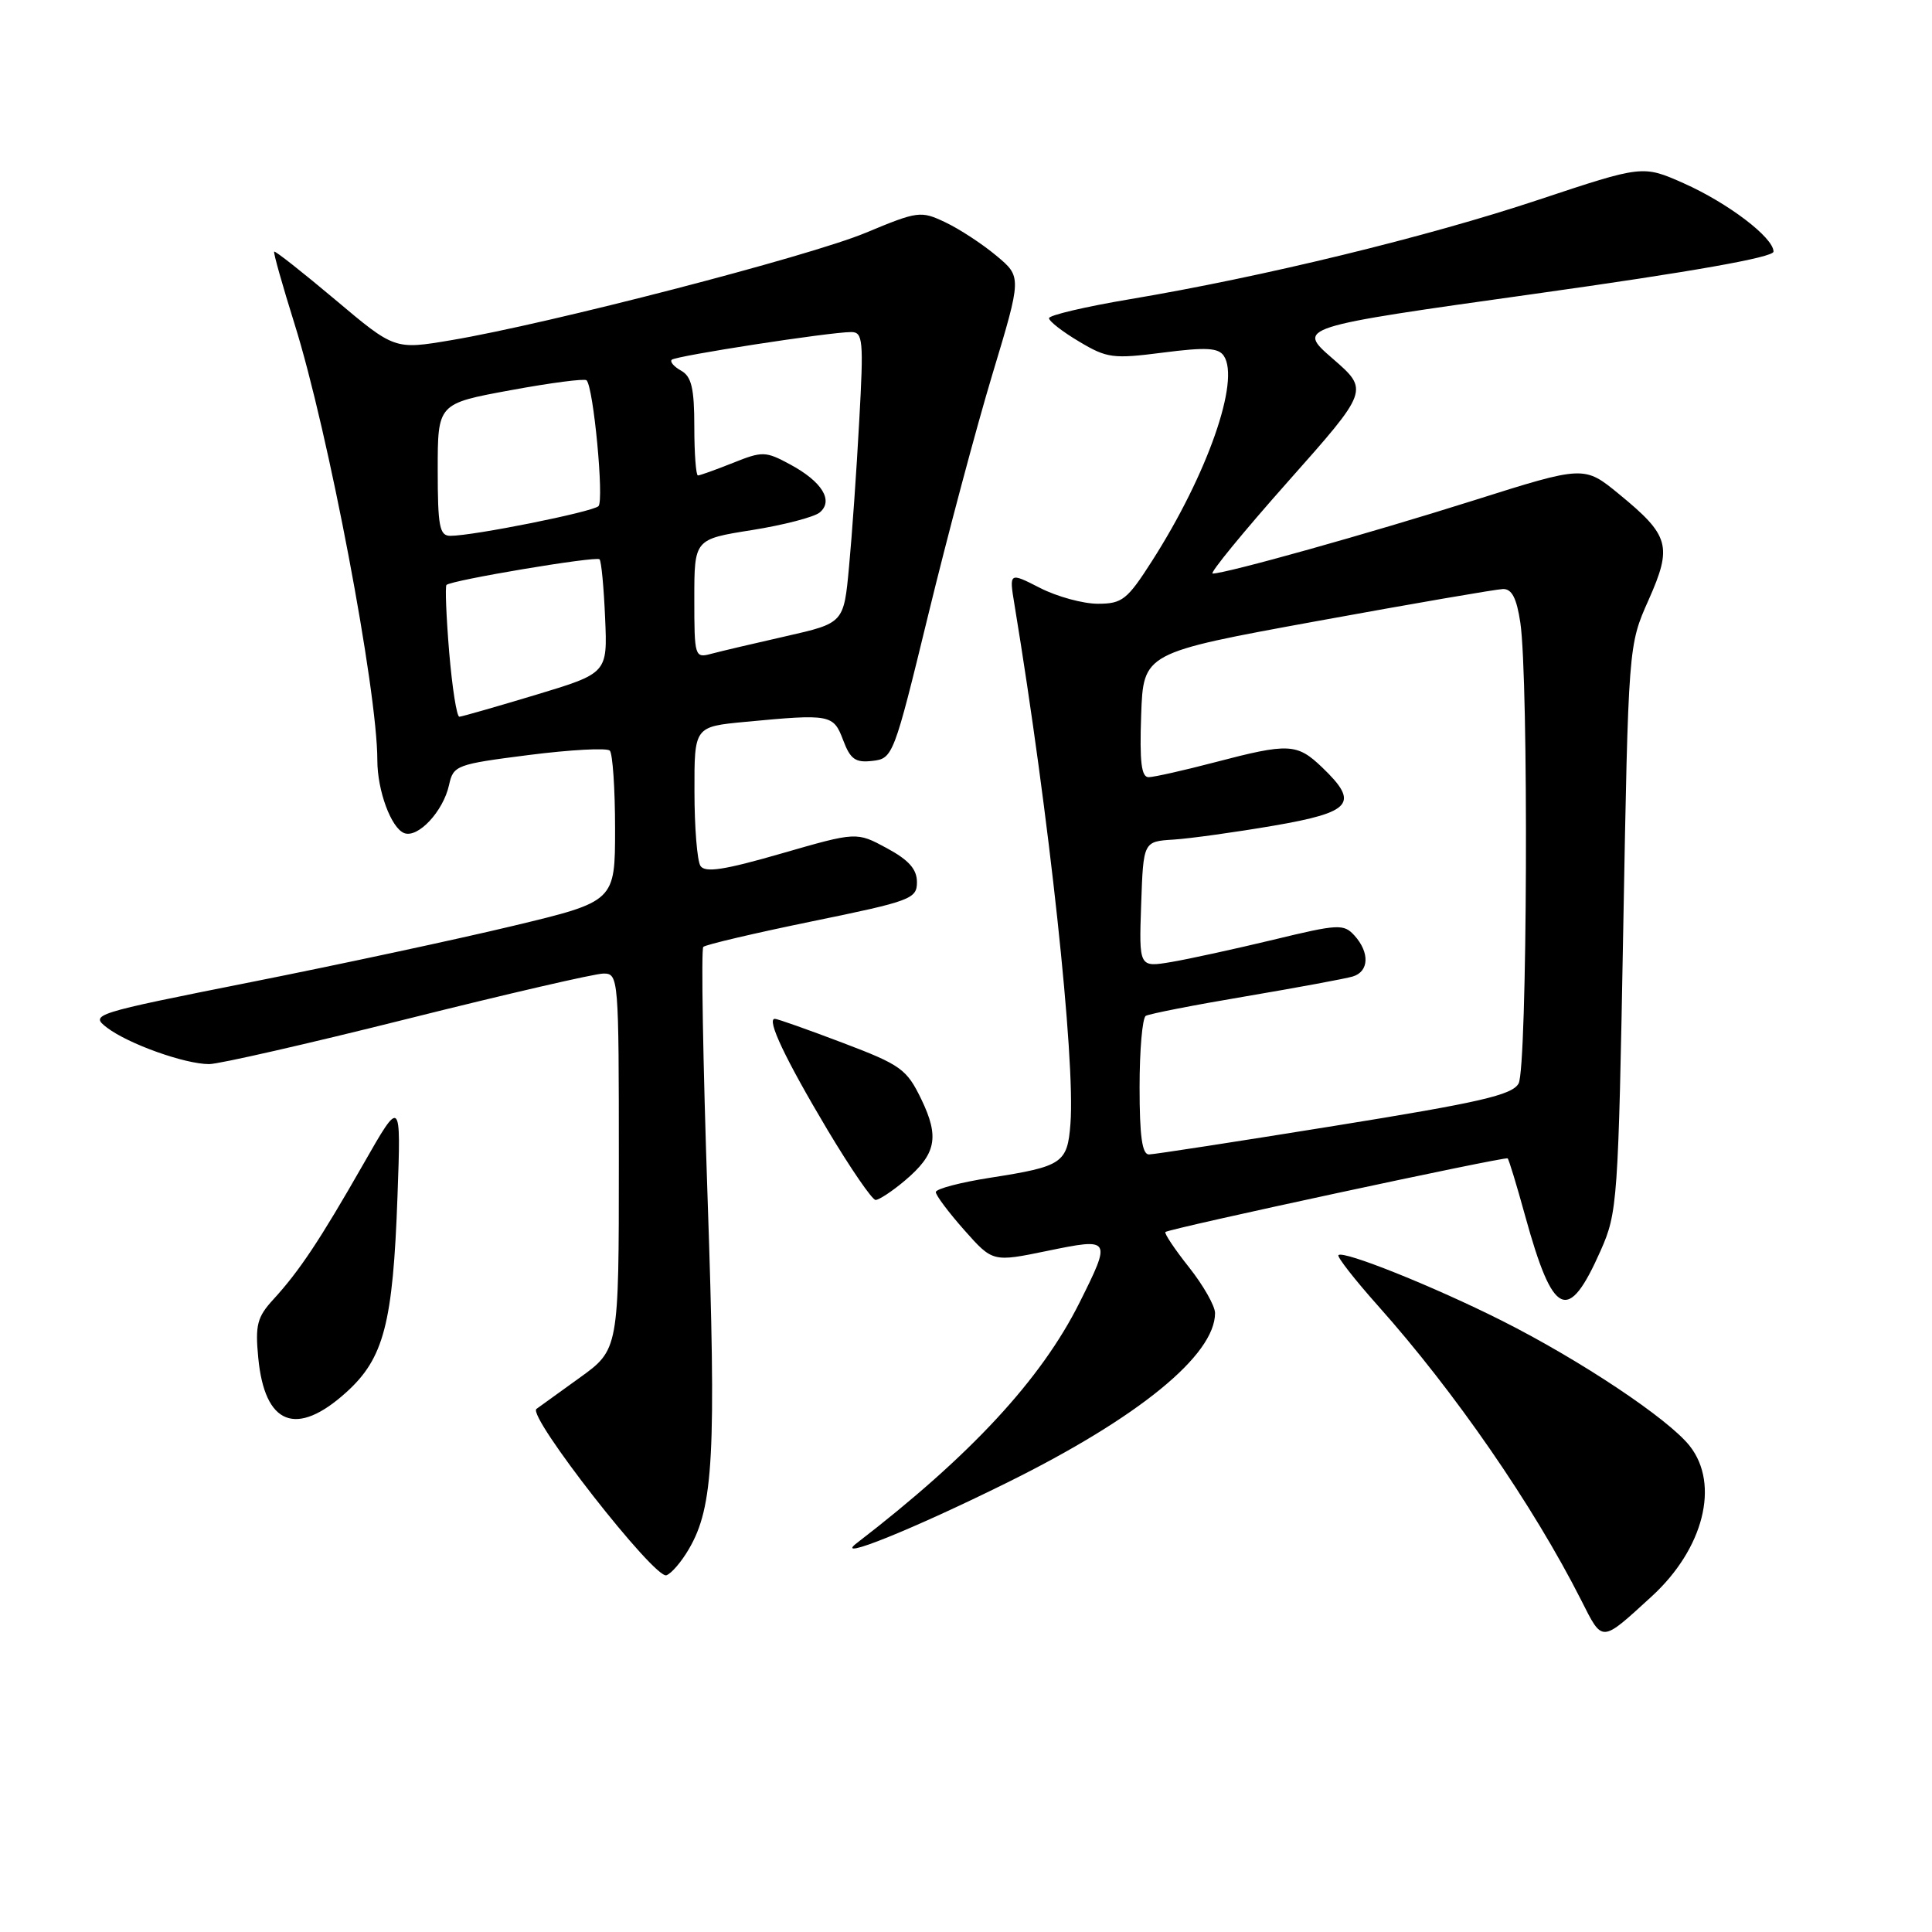 <?xml version="1.0" encoding="UTF-8" standalone="no"?>
<!DOCTYPE svg PUBLIC "-//W3C//DTD SVG 1.1//EN" "http://www.w3.org/Graphics/SVG/1.1/DTD/svg11.dtd" >
<svg xmlns="http://www.w3.org/2000/svg" xmlns:xlink="http://www.w3.org/1999/xlink" version="1.1" viewBox="0 0 256 256">
 <g >
 <path fill="currentColor"
d=" M 218.84 211.55 C 225.74 205.24 227.91 196.69 223.90 191.60 C 221.08 188.01 209.42 180.24 198.99 174.99 C 189.98 170.46 178.01 165.66 177.35 166.31 C 177.14 166.53 179.50 169.55 182.60 173.03 C 192.74 184.39 203.16 199.48 209.51 212.02 C 212.39 217.71 212.09 217.72 218.84 211.55 Z  M 91.29 205.24 C 94.55 199.66 94.92 192.72 93.76 158.76 C 93.15 140.75 92.89 125.77 93.19 125.47 C 93.49 125.17 99.99 123.65 107.62 122.08 C 120.71 119.40 121.50 119.10 121.50 116.89 C 121.50 115.17 120.42 113.96 117.50 112.38 C 113.50 110.22 113.50 110.22 103.55 113.09 C 95.94 115.29 93.41 115.67 92.81 114.73 C 92.38 114.05 92.02 109.63 92.02 104.89 C 92.00 96.29 92.00 96.29 98.75 95.65 C 110.05 94.58 110.43 94.66 111.72 98.07 C 112.68 100.62 113.35 101.09 115.62 100.82 C 118.31 100.51 118.45 100.15 122.99 81.50 C 125.53 71.05 129.36 56.69 131.50 49.59 C 135.39 36.69 135.39 36.69 132.02 33.88 C 130.17 32.33 127.13 30.34 125.27 29.46 C 122.01 27.91 121.64 27.96 114.70 30.85 C 107.18 33.98 72.70 42.91 59.77 45.08 C 52.29 46.34 52.29 46.34 44.43 39.72 C 40.10 36.08 36.46 33.21 36.33 33.34 C 36.20 33.47 37.42 37.78 39.03 42.93 C 43.51 57.21 50.00 91.42 50.00 100.73 C 50.00 104.77 51.83 109.72 53.56 110.39 C 55.39 111.09 58.73 107.51 59.50 104.02 C 60.07 101.41 60.45 101.27 70.09 100.04 C 75.59 99.34 80.41 99.08 80.80 99.46 C 81.18 99.85 81.50 104.50 81.50 109.80 C 81.50 119.44 81.50 119.44 68.00 122.68 C 60.58 124.46 44.91 127.82 33.18 130.15 C 12.22 134.32 11.91 134.42 14.18 136.17 C 17.00 138.32 24.49 141.00 27.71 141.00 C 29.00 141.00 40.83 138.30 54.00 135.00 C 67.17 131.70 78.85 129.00 79.97 129.00 C 81.96 129.00 82.00 129.54 82.00 153.91 C 82.00 178.83 82.00 178.83 76.75 182.60 C 73.86 184.68 71.31 186.52 71.08 186.69 C 69.83 187.63 86.73 209.26 88.30 208.73 C 88.95 208.52 90.30 206.95 91.29 205.24 Z  M 133.50 196.43 C 150.86 187.84 161.00 179.56 161.00 173.99 C 161.00 173.05 159.45 170.32 157.55 167.92 C 155.65 165.53 154.25 163.42 154.42 163.25 C 154.86 162.80 199.43 153.22 199.77 153.49 C 199.93 153.62 200.97 157.04 202.09 161.11 C 205.80 174.56 207.77 175.47 212.09 165.72 C 214.33 160.67 214.43 159.26 215.09 123.00 C 215.77 85.50 215.77 85.50 218.44 79.51 C 221.62 72.36 221.23 70.96 214.54 65.48 C 209.91 61.68 209.91 61.68 195.20 66.33 C 181.34 70.71 162.49 75.99 160.68 76.00 C 160.23 76.00 164.70 70.53 170.63 63.85 C 181.41 51.71 181.41 51.71 176.60 47.53 C 171.79 43.36 171.79 43.36 203.39 38.93 C 224.17 36.02 235.00 34.10 235.00 33.34 C 235.00 31.48 228.96 26.89 223.09 24.28 C 217.67 21.88 217.67 21.88 203.84 26.48 C 189.08 31.40 167.31 36.69 149.75 39.64 C 143.84 40.63 139.00 41.77 139.00 42.16 C 139.00 42.56 140.79 43.96 142.99 45.26 C 146.68 47.47 147.49 47.57 154.11 46.72 C 159.79 45.99 161.44 46.08 162.16 47.15 C 164.35 50.40 159.99 62.86 152.65 74.33 C 149.36 79.48 148.70 80.00 145.47 80.00 C 143.52 80.00 140.07 79.06 137.82 77.91 C 133.71 75.81 133.71 75.81 134.43 80.16 C 139.02 108.02 142.50 140.30 141.84 148.90 C 141.44 154.13 140.79 154.56 131.25 156.05 C 127.26 156.67 124.00 157.53 124.00 157.96 C 124.00 158.39 125.70 160.65 127.77 162.99 C 131.54 167.24 131.54 167.24 138.77 165.75 C 147.25 164.00 147.30 164.08 143.05 172.59 C 137.95 182.79 128.63 192.85 113.50 204.49 C 110.33 206.93 120.94 202.65 133.50 196.43 Z  M 45.88 184.49 C 50.86 179.99 52.07 175.38 52.67 158.50 C 53.14 145.50 53.14 145.50 48.15 154.24 C 42.37 164.36 39.65 168.44 36.21 172.19 C 34.08 174.51 33.80 175.58 34.22 179.91 C 35.07 188.83 39.26 190.47 45.88 184.49 Z  M 119.87 156.46 C 124.06 152.93 124.51 150.69 122.07 145.64 C 120.14 141.66 119.37 141.10 111.64 138.17 C 107.05 136.43 103.02 135.00 102.67 135.00 C 101.53 135.00 104.06 140.34 109.65 149.72 C 112.70 154.82 115.57 159.00 116.02 159.00 C 116.47 159.00 118.21 157.86 119.87 156.46 Z  M 59.52 86.43 C 59.13 81.71 58.97 77.70 59.16 77.51 C 59.78 76.88 78.99 73.66 79.44 74.11 C 79.68 74.34 80.01 77.83 80.18 81.87 C 80.50 89.20 80.50 89.20 71.00 92.07 C 65.78 93.64 61.22 94.95 60.87 94.97 C 60.52 94.99 59.92 91.14 59.52 86.43 Z  M 92.00 79.34 C 92.00 71.45 92.00 71.45 99.63 70.24 C 103.83 69.57 107.87 68.52 108.61 67.91 C 110.49 66.35 108.93 63.82 104.70 61.54 C 101.44 59.78 101.03 59.77 97.11 61.34 C 94.83 62.25 92.74 63.00 92.48 63.00 C 92.22 63.00 92.00 60.10 92.00 56.55 C 92.00 51.46 91.63 49.89 90.26 49.12 C 89.30 48.59 88.74 47.93 89.01 47.67 C 89.54 47.15 109.95 44.00 112.78 44.00 C 114.35 44.00 114.45 45.05 113.85 55.82 C 113.50 62.33 112.89 71.01 112.50 75.11 C 111.81 82.56 111.81 82.56 104.15 84.30 C 99.94 85.25 95.49 86.30 94.25 86.63 C 92.06 87.22 92.00 87.04 92.00 79.34 Z  M 58.00 62.24 C 58.00 53.48 58.00 53.48 67.63 51.71 C 72.93 50.73 77.47 50.14 77.72 50.39 C 78.65 51.31 80.06 66.33 79.30 67.07 C 78.49 67.84 62.72 71.00 59.67 71.00 C 58.24 71.00 58.00 69.76 58.00 62.24 Z  M 151.00 144.06 C 151.00 139.14 151.37 134.89 151.82 134.61 C 152.26 134.34 158.23 133.17 165.07 132.02 C 171.90 130.86 178.29 129.68 179.25 129.39 C 181.41 128.74 181.51 126.22 179.48 123.97 C 178.05 122.40 177.36 122.43 168.73 124.52 C 163.65 125.74 157.57 127.07 155.21 127.47 C 150.92 128.19 150.92 128.19 151.21 119.84 C 151.50 111.50 151.50 111.50 155.50 111.25 C 157.70 111.11 163.66 110.28 168.75 109.41 C 179.16 107.62 180.15 106.43 175.20 101.69 C 171.86 98.49 170.77 98.44 161.00 101.00 C 156.88 102.08 152.92 102.97 152.21 102.98 C 151.24 103.00 150.99 100.98 151.21 94.75 C 151.50 86.50 151.50 86.50 174.50 82.30 C 187.15 79.99 198.24 78.08 199.14 78.05 C 200.32 78.01 200.96 79.24 201.45 82.49 C 202.57 89.97 202.38 141.50 201.22 143.57 C 200.37 145.10 196.10 146.08 176.84 149.18 C 164.00 151.25 152.94 152.96 152.25 152.97 C 151.34 152.99 151.00 150.56 151.00 144.06 Z "/>
</g>
</svg>